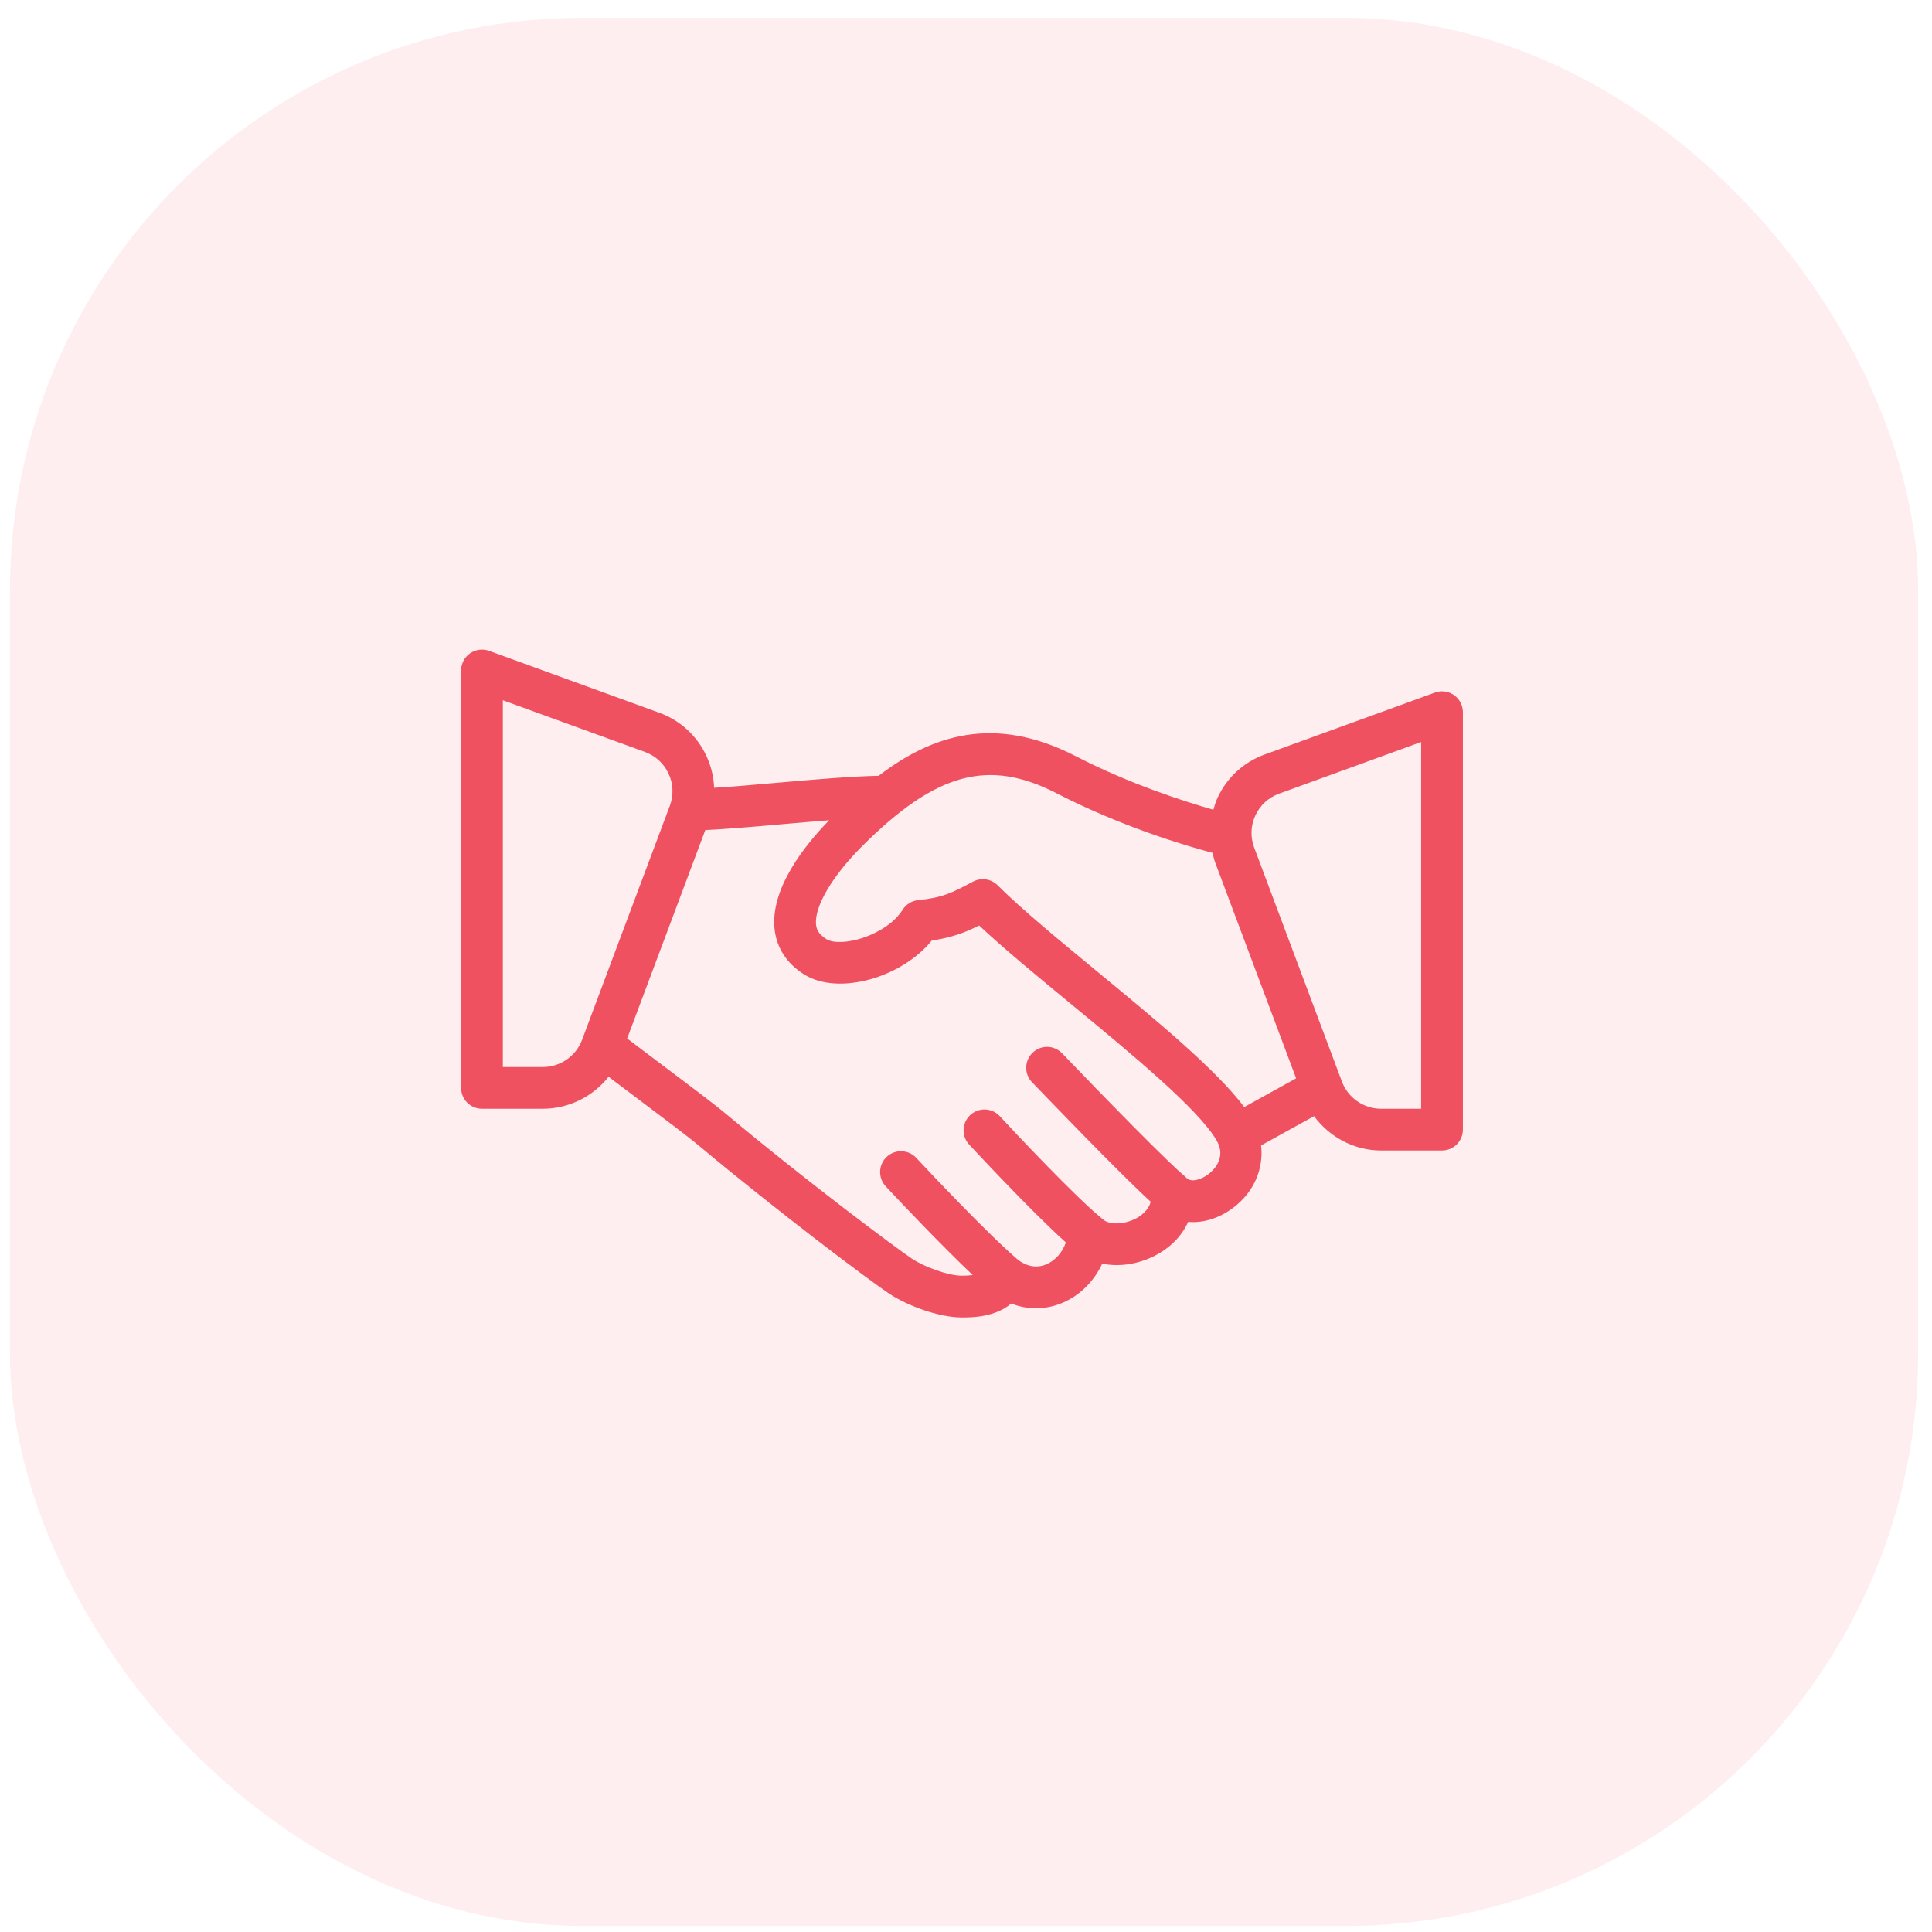 <svg width="81" height="81" viewBox="0 0 81 81" fill="none" xmlns="http://www.w3.org/2000/svg">
<rect x="0.418" y="0.747" width="80" height="80" rx="24" fill="#F05161" fill-opacity="0.1"/>
<g clip-path="url(#clip0_1550_5147)">
<path d="M60.959 29.143C60.725 28.979 60.426 28.939 60.158 29.038L53.025 31.632C52.14 31.953 51.436 32.601 51.042 33.456C50.968 33.616 50.92 33.782 50.871 33.949C49.647 33.6 47.37 32.873 45.108 31.707C41.689 29.946 39.078 30.816 36.838 32.525C35.703 32.547 34.139 32.681 32.601 32.816C31.62 32.903 30.693 32.983 29.941 33.029C29.923 32.577 29.817 32.129 29.622 31.706C29.228 30.851 28.524 30.203 27.64 29.882L20.506 27.288C20.239 27.19 19.938 27.23 19.706 27.393C19.471 27.557 19.332 27.825 19.332 28.11V45.61C19.332 46.094 19.723 46.485 20.207 46.485H22.763C23.85 46.485 24.861 45.972 25.515 45.144C25.863 45.409 26.276 45.719 26.708 46.044C27.729 46.812 28.847 47.65 29.337 48.062C32.596 50.789 36.513 53.734 37.293 54.247C38.022 54.726 39.334 55.235 40.332 55.235C40.722 55.235 41.706 55.235 42.397 54.651C43.108 54.931 43.876 54.917 44.589 54.603C45.301 54.289 45.877 53.698 46.212 52.979C46.895 53.119 47.681 53.017 48.392 52.659C49.06 52.325 49.551 51.819 49.814 51.228C50.447 51.286 51.122 51.08 51.726 50.618C52.589 49.958 52.984 48.984 52.872 48.023L55.092 46.795C55.742 47.676 56.775 48.235 57.901 48.235H60.457C60.941 48.235 61.332 47.843 61.332 47.36V29.86C61.332 29.575 61.193 29.307 60.959 29.143ZM24.402 43.599C24.147 44.279 23.488 44.735 22.763 44.735H21.082V29.359L27.041 31.526C27.484 31.688 27.836 32.012 28.032 32.439C28.23 32.866 28.247 33.345 28.082 33.785L24.402 43.599ZM50.664 49.228C50.367 49.455 49.952 49.582 49.767 49.397C49.758 49.388 49.743 49.389 49.734 49.38C49.717 49.364 49.709 49.343 49.691 49.329C49.065 48.835 46.262 45.967 44.53 44.161C44.196 43.811 43.642 43.798 43.294 44.134C42.944 44.468 42.932 45.022 43.267 45.371C43.674 45.795 46.937 49.194 48.243 50.383C48.146 50.767 47.79 51.004 47.609 51.095C47.048 51.376 46.464 51.329 46.245 51.126C46.239 51.12 46.229 51.12 46.222 51.114C46.212 51.105 46.207 51.091 46.196 51.082C45.146 50.244 42.514 47.446 41.918 46.798C41.591 46.442 41.038 46.42 40.681 46.746C40.326 47.074 40.302 47.627 40.629 47.983C40.658 48.014 43.238 50.797 44.687 52.09C44.545 52.499 44.255 52.838 43.882 53.002C43.608 53.124 43.178 53.187 42.687 52.824C41.431 51.758 38.909 49.074 38.413 48.543C38.084 48.19 37.529 48.172 37.176 48.502C36.824 48.831 36.805 49.385 37.135 49.738C37.722 50.367 39.461 52.209 40.782 53.457C40.634 53.475 40.479 53.485 40.332 53.485C39.753 53.485 38.757 53.115 38.254 52.784C37.64 52.381 33.788 49.507 30.462 46.721C29.959 46.299 28.81 45.435 27.759 44.645C27.196 44.222 26.677 43.832 26.294 43.538L29.57 34.801C30.421 34.763 31.555 34.665 32.754 34.559C33.433 34.5 34.112 34.441 34.762 34.391C33.764 35.415 32.28 37.25 32.476 38.969C32.566 39.752 32.994 40.404 33.716 40.855C35.145 41.75 37.792 41 39.066 39.432C39.889 39.313 40.446 39.103 41.052 38.802C42.078 39.766 43.453 40.899 44.897 42.089C47.411 44.161 50.26 46.509 51.014 47.826C51.434 48.558 50.852 49.084 50.664 49.228ZM52.165 46.414C50.999 44.854 48.472 42.768 46.009 40.739C44.368 39.386 42.818 38.108 41.826 37.116C41.552 36.844 41.133 36.783 40.794 36.963C39.903 37.441 39.502 37.638 38.495 37.739C38.227 37.767 37.986 37.915 37.842 38.143C37.156 39.232 35.249 39.75 34.644 39.372C34.3 39.157 34.233 38.938 34.215 38.771C34.13 38.027 34.884 36.739 36.134 35.488C39.23 32.392 41.443 31.786 44.306 33.263C47.027 34.665 49.712 35.458 50.839 35.758C50.871 35.889 50.895 36.021 50.943 36.15L54.341 45.21L52.165 46.414ZM59.582 46.485H57.901C57.176 46.485 56.517 46.029 56.262 45.349L52.582 35.535C52.417 35.095 52.434 34.616 52.632 34.189C52.828 33.761 53.18 33.438 53.623 33.276L59.582 31.109V46.485H59.582Z" fill="#F05161"/>
</g>
<defs>
<clipPath id="clip0_1550_5147">
<rect width="42" height="42" fill="white" transform="translate(19.332 20.235)"/>
</clipPath>
</defs>
</svg>
